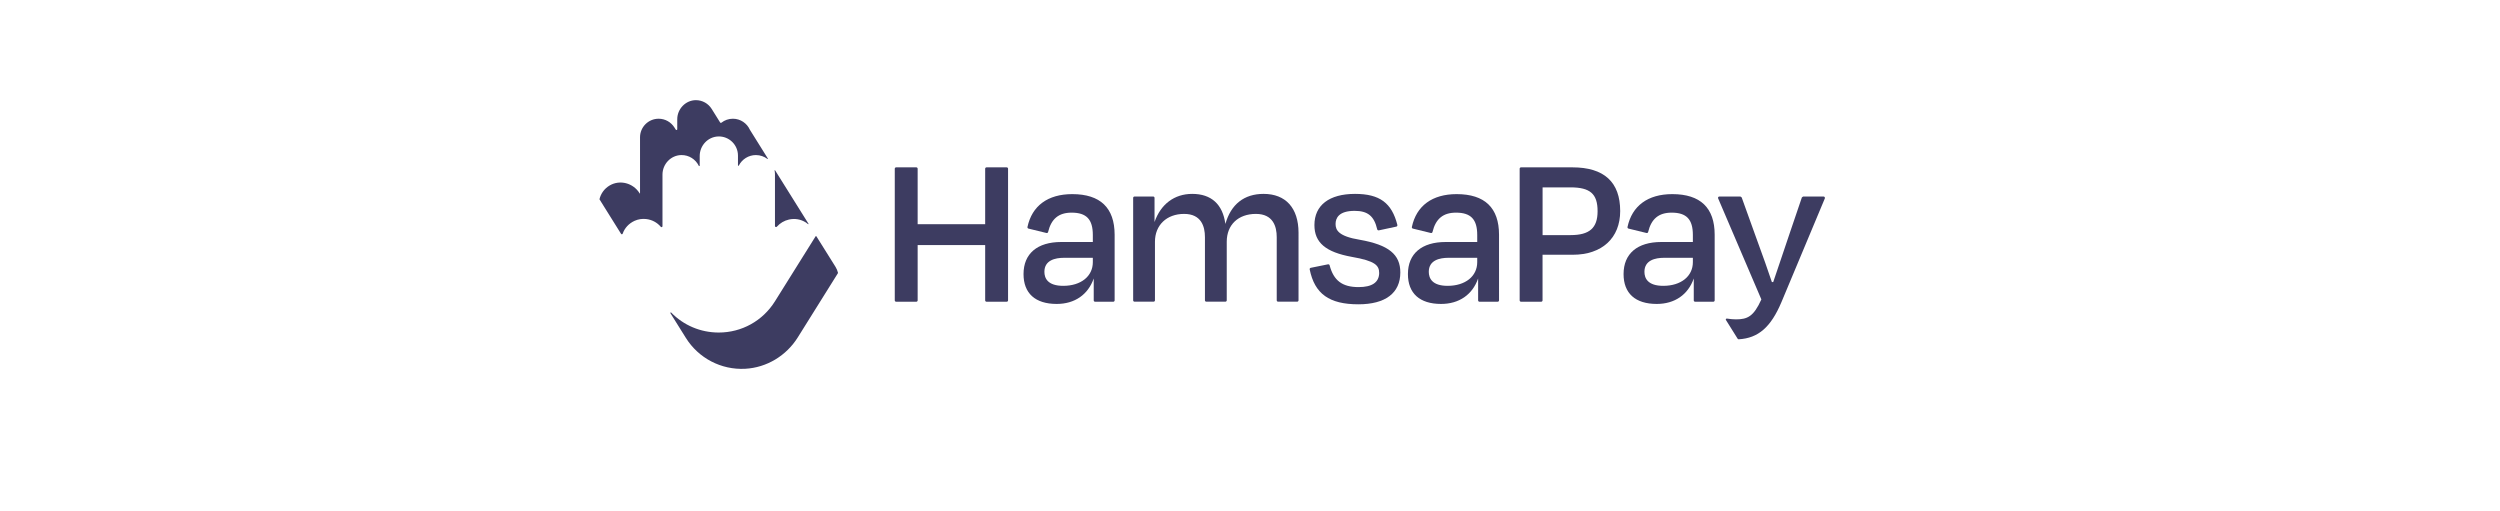 <?xml version="1.0" encoding="utf-8"?>
<!-- Generator: Adobe Illustrator 25.2.1, SVG Export Plug-In . SVG Version: 6.00 Build 0)  -->
<svg version="1.1" id="Layer_1" xmlns="http://www.w3.org/2000/svg" xmlns:xlink="http://www.w3.org/1999/xlink" x="0px" y="0px"
	 viewBox="0 0 324.1 108.97" style="enable-background:new 0 0 324.1 108.97;" xml:space="preserve" height="28" width="137">
<style type="text/css">
	.st0{fill:#3D3C61;}
</style>
<path class="st0" d="M124.14,41.4c-5.2,0-8.59,2.49-9.55,7.01c-0.03,0.15,0.06,0.3,0.21,0.34l3.84,0.94
	c0.07,0.02,0.15,0.01,0.22-0.03c0.07-0.04,0.11-0.1,0.13-0.18c0.68-2.82,2.27-4.13,5.01-4.13c3.18,0,4.53,1.43,4.53,4.77v1.49h-6.73
	c-5.12,0-8.05,2.49-8.05,6.84c0,4.11,2.51,6.37,7.07,6.37c3.84,0,6.69-1.97,7.9-5.43v4.67c0,0.16,0.13,0.29,0.29,0.29h3.88
	c0.16,0,0.29-0.13,0.29-0.29V50.06C133.17,44.32,130.13,41.4,124.14,41.4z M128.53,54.98v0.93c0,3.02-2.54,5.05-6.31,5.05
	c-3.32,0-4.02-1.63-4.02-2.99c0-2.47,2.29-2.99,4.2-2.99H128.53z"/>
<path class="st0" d="M164.94,41.35c-4.14,0-6.95,2.22-8.14,6.41c-0.57-4.2-3.01-6.41-7.07-6.41c-3.8,0-6.71,2.18-8.04,6V42.2
	c0-0.16-0.13-0.29-0.29-0.29h-3.98c-0.16,0-0.29,0.13-0.29,0.29v21.85c0,0.16,0.13,0.29,0.29,0.29h4.07c0.16,0,0.29-0.13,0.29-0.29
	V51.56c0-3.55,2.5-5.94,6.22-5.94c3.67,0,4.44,2.69,4.44,4.95v13.48c0,0.16,0.13,0.29,0.29,0.29h4.07c0.16,0,0.29-0.13,0.29-0.29
	V51.56c0-3.61,2.44-5.94,6.22-5.94c3.67,0,4.44,2.69,4.44,4.95v13.48c0,0.16,0.13,0.29,0.29,0.29h4.07c0.16,0,0.29-0.13,0.29-0.29
	V49.6C172.38,44.36,169.67,41.35,164.94,41.35z"/>
<path class="st0" d="M185.49,51.14c-4.56-0.74-5.19-2.06-5.19-3.37c0-1.28,0.71-2.8,4.06-2.8c2.81,0,4.17,1.11,4.82,3.94
	c0.04,0.15,0.19,0.25,0.34,0.22l3.74-0.8c0.08-0.02,0.14-0.06,0.18-0.13c0.04-0.07,0.05-0.15,0.04-0.22
	c-1.18-4.71-3.79-6.63-9.03-6.63c-5.51,0-8.66,2.42-8.66,6.65c0,3.74,2.39,5.77,8.01,6.79c4.93,0.86,5.8,1.8,5.8,3.45
	c-0.04,1.99-1.52,2.99-4.39,2.99c-3.48,0-5.32-1.39-6.18-4.65c-0.04-0.15-0.19-0.24-0.33-0.21l-3.7,0.75
	c-0.07,0.02-0.14,0.06-0.18,0.12c-0.04,0.06-0.06,0.14-0.04,0.22c1.06,5.21,4.17,7.44,10.39,7.44c5.77,0,8.94-2.41,8.94-6.79
	C194.11,54.25,191.61,52.23,185.49,51.14z"/>
<path class="st0" d="M230.8,35.69h-10.95c-0.16,0-0.29,0.13-0.29,0.29v28.08c0,0.16,0.13,0.29,0.29,0.29h4.3
	c0.16,0,0.29-0.13,0.29-0.29v-9.73h6.45c6.24,0,10.11-3.57,10.11-9.32C241,38.83,237.57,35.69,230.8,35.69z M224.44,39.96h5.94
	c4.22,0,5.8,1.38,5.8,5.09c0,3.57-1.72,5.09-5.75,5.09h-5.98V39.96z"/>
<path class="st0" d="M206.12,41.4c-5.2,0-8.59,2.49-9.55,7.01c-0.03,0.15,0.06,0.3,0.21,0.34l3.84,0.94
	c0.07,0.02,0.15,0.01,0.22-0.03c0.07-0.04,0.11-0.1,0.13-0.18c0.68-2.82,2.27-4.13,5.01-4.13c3.18,0,4.53,1.43,4.53,4.77v1.49h-6.73
	c-5.12,0-8.05,2.49-8.05,6.84c0,4.11,2.51,6.37,7.07,6.37c3.84,0,6.69-1.97,7.9-5.43v4.67c0,0.16,0.13,0.29,0.29,0.29h3.88
	c0.16,0,0.29-0.13,0.29-0.29V50.06C215.16,44.32,212.12,41.4,206.12,41.4z M210.51,54.98v0.93c0,3.02-2.54,5.05-6.31,5.05
	c-3.32,0-4.02-1.63-4.02-2.99c0-2.47,2.29-2.99,4.2-2.99H210.51z"/>
<path class="st0" d="M252.11,41.4c-5.2,0-8.59,2.49-9.55,7.01c-0.03,0.15,0.06,0.3,0.21,0.34l3.84,0.94
	c0.07,0.02,0.15,0.01,0.22-0.03c0.07-0.04,0.11-0.1,0.13-0.18c0.68-2.82,2.27-4.13,5.01-4.13c3.18,0,4.53,1.43,4.53,4.77v1.49h-6.73
	c-5.12,0-8.05,2.49-8.05,6.84c0,4.11,2.51,6.37,7.07,6.37c3.84,0,6.69-1.97,7.9-5.43v4.67c0,0.16,0.13,0.29,0.29,0.29h3.88
	c0.16,0,0.29-0.13,0.29-0.29V50.06C261.15,44.32,258.11,41.4,252.11,41.4z M256.5,54.98v0.93c0,3.02-2.54,5.05-6.31,5.05
	c-3.32,0-4.02-1.63-4.02-2.99c0-2.47,2.29-2.99,4.2-2.99H256.5z"/>
<path class="st0" d="M110.16,35.69h-4.3c-0.16,0-0.29,0.13-0.29,0.29v11.83h-14.4V35.98c0-0.16-0.13-0.29-0.29-0.29h-4.3
	c-0.16,0-0.29,0.13-0.29,0.29v28.08c0,0.16,0.13,0.29,0.29,0.29h4.3c0.16,0,0.29-0.13,0.29-0.29v-0.01c0,0,0,0,0,0c0,0,0,0,0,0
	l0-11.78h14.4v11.79c0,0.16,0.13,0.29,0.29,0.29h4.3c0.16,0,0.29-0.13,0.29-0.29V35.98C110.45,35.82,110.32,35.69,110.16,35.69z"/>
<g>
	<path class="st0" d="M63.73,46.82c1.26-0.28,2.54-0.06,3.6,0.63c0.17,0.11,0.32,0.22,0.47,0.35c0.06,0.05,0.13-0.02,0.09-0.08
		l-7.12-11.39c-0.04-0.06-0.13-0.02-0.11,0.04c0.05,0.26,0.08,0.52,0.08,0.79V48.2c0,0.21,0.26,0.31,0.4,0.15
		C61.82,47.58,62.71,47.05,63.73,46.82z"/>
	<path class="st0" d="M30.81,47.09c0.76-0.34,1.6-0.47,2.43-0.38c1.26,0.14,2.36,0.73,3.15,1.66c0.12,0.15,0.36,0.06,0.36-0.13v-11
		c0-2.24,1.77-4.13,4.01-4.17c1.64-0.03,3.07,0.92,3.74,2.3c0.05,0.09,0.19,0.06,0.19-0.04v-2.06c0-2.22,1.74-4.1,3.96-4.17
		c2.31-0.07,4.2,1.79,4.2,4.08v2.08c0,0.1,0.14,0.14,0.18,0.05c0.68-1.34,2.07-2.24,3.64-2.24c0.93,0,1.78,0.31,2.47,0.83
		c0.05,0.04,0.13-0.02,0.09-0.08l-3.84-6.15c-0.62-1.38-2.01-2.35-3.62-2.35c-0.92,0-1.77,0.31-2.44,0.84
		c-0.09,0.07-0.23,0.05-0.29-0.05l-1.81-2.9l0,0c-0.7-1.11-1.94-1.85-3.35-1.85c-2.19,0-3.98,1.88-3.98,4.06v2.14
		c0,0.17-0.22,0.23-0.31,0.09l-0.3-0.47l0,0c-0.7-1.11-1.94-1.86-3.36-1.86h0c-2.19,0-3.97,1.78-3.97,3.97v11.95
		c0,0.04-0.05,0.05-0.07,0.02l-0.04-0.07c-1.35-2.16-4.18-2.92-6.37-1.63c-1.14,0.67-1.89,1.75-2.17,2.94l4.61,7.38
		c0.08,0.13,0.28,0.11,0.34-0.04C28.67,48.64,29.58,47.65,30.81,47.09z"/>
	<path class="st0" d="M74.18,58.17c-0.11-0.45-0.29-0.88-0.54-1.28l-4.07-6.5c-0.04-0.06-0.12-0.06-0.16,0l-8.68,13.88
		c-2.6,4.16-7.08,6.65-11.99,6.65c-3.88,0-7.5-1.55-10.13-4.26c-0.09-0.09-0.23,0.02-0.17,0.13l3.3,5.28
		c2.7,4.32,7.53,6.85,12.65,6.58c4.61-0.25,8.79-2.8,11.23-6.72l8.52-13.63C74.18,58.26,74.19,58.21,74.18,58.17z"/>
</g>
<path class="st0" d="M284.61,42.04c-0.05-0.08-0.14-0.13-0.24-0.13h-4.35c-0.1,0.07-0.17,0.12-0.27,0.19l-2.67,7.86
	c-0.51,1.54-1.14,3.42-1.82,5.4c-0.54,1.6-1.11,3.24-1.62,4.79h-0.29c-0.88-2.67-2.02-5.8-2.94-8.33c-0.25-0.68-0.48-1.32-0.69-1.91
	l-2.81-7.81c-0.1-0.07-0.17-0.12-0.27-0.19h-4.49c-0.1,0-0.19,0.05-0.24,0.13c-0.05,0.08-0.06,0.18-0.02,0.27l9.22,21.55
	c-1.65,3.66-2.97,4.25-5.44,4.25c-0.63,0-1.24-0.07-1.91-0.17c0,0-0.12-0.02-0.2,0.09c-0.08,0.11-0.01,0.21-0.01,0.21l2.5,4
	c0.05,0.08,0.14,0.12,0.23,0.12c4.18-0.24,6.86-2.59,9.11-7.92l9.26-22.13C284.67,42.23,284.66,42.12,284.61,42.04z"/>
</svg>
